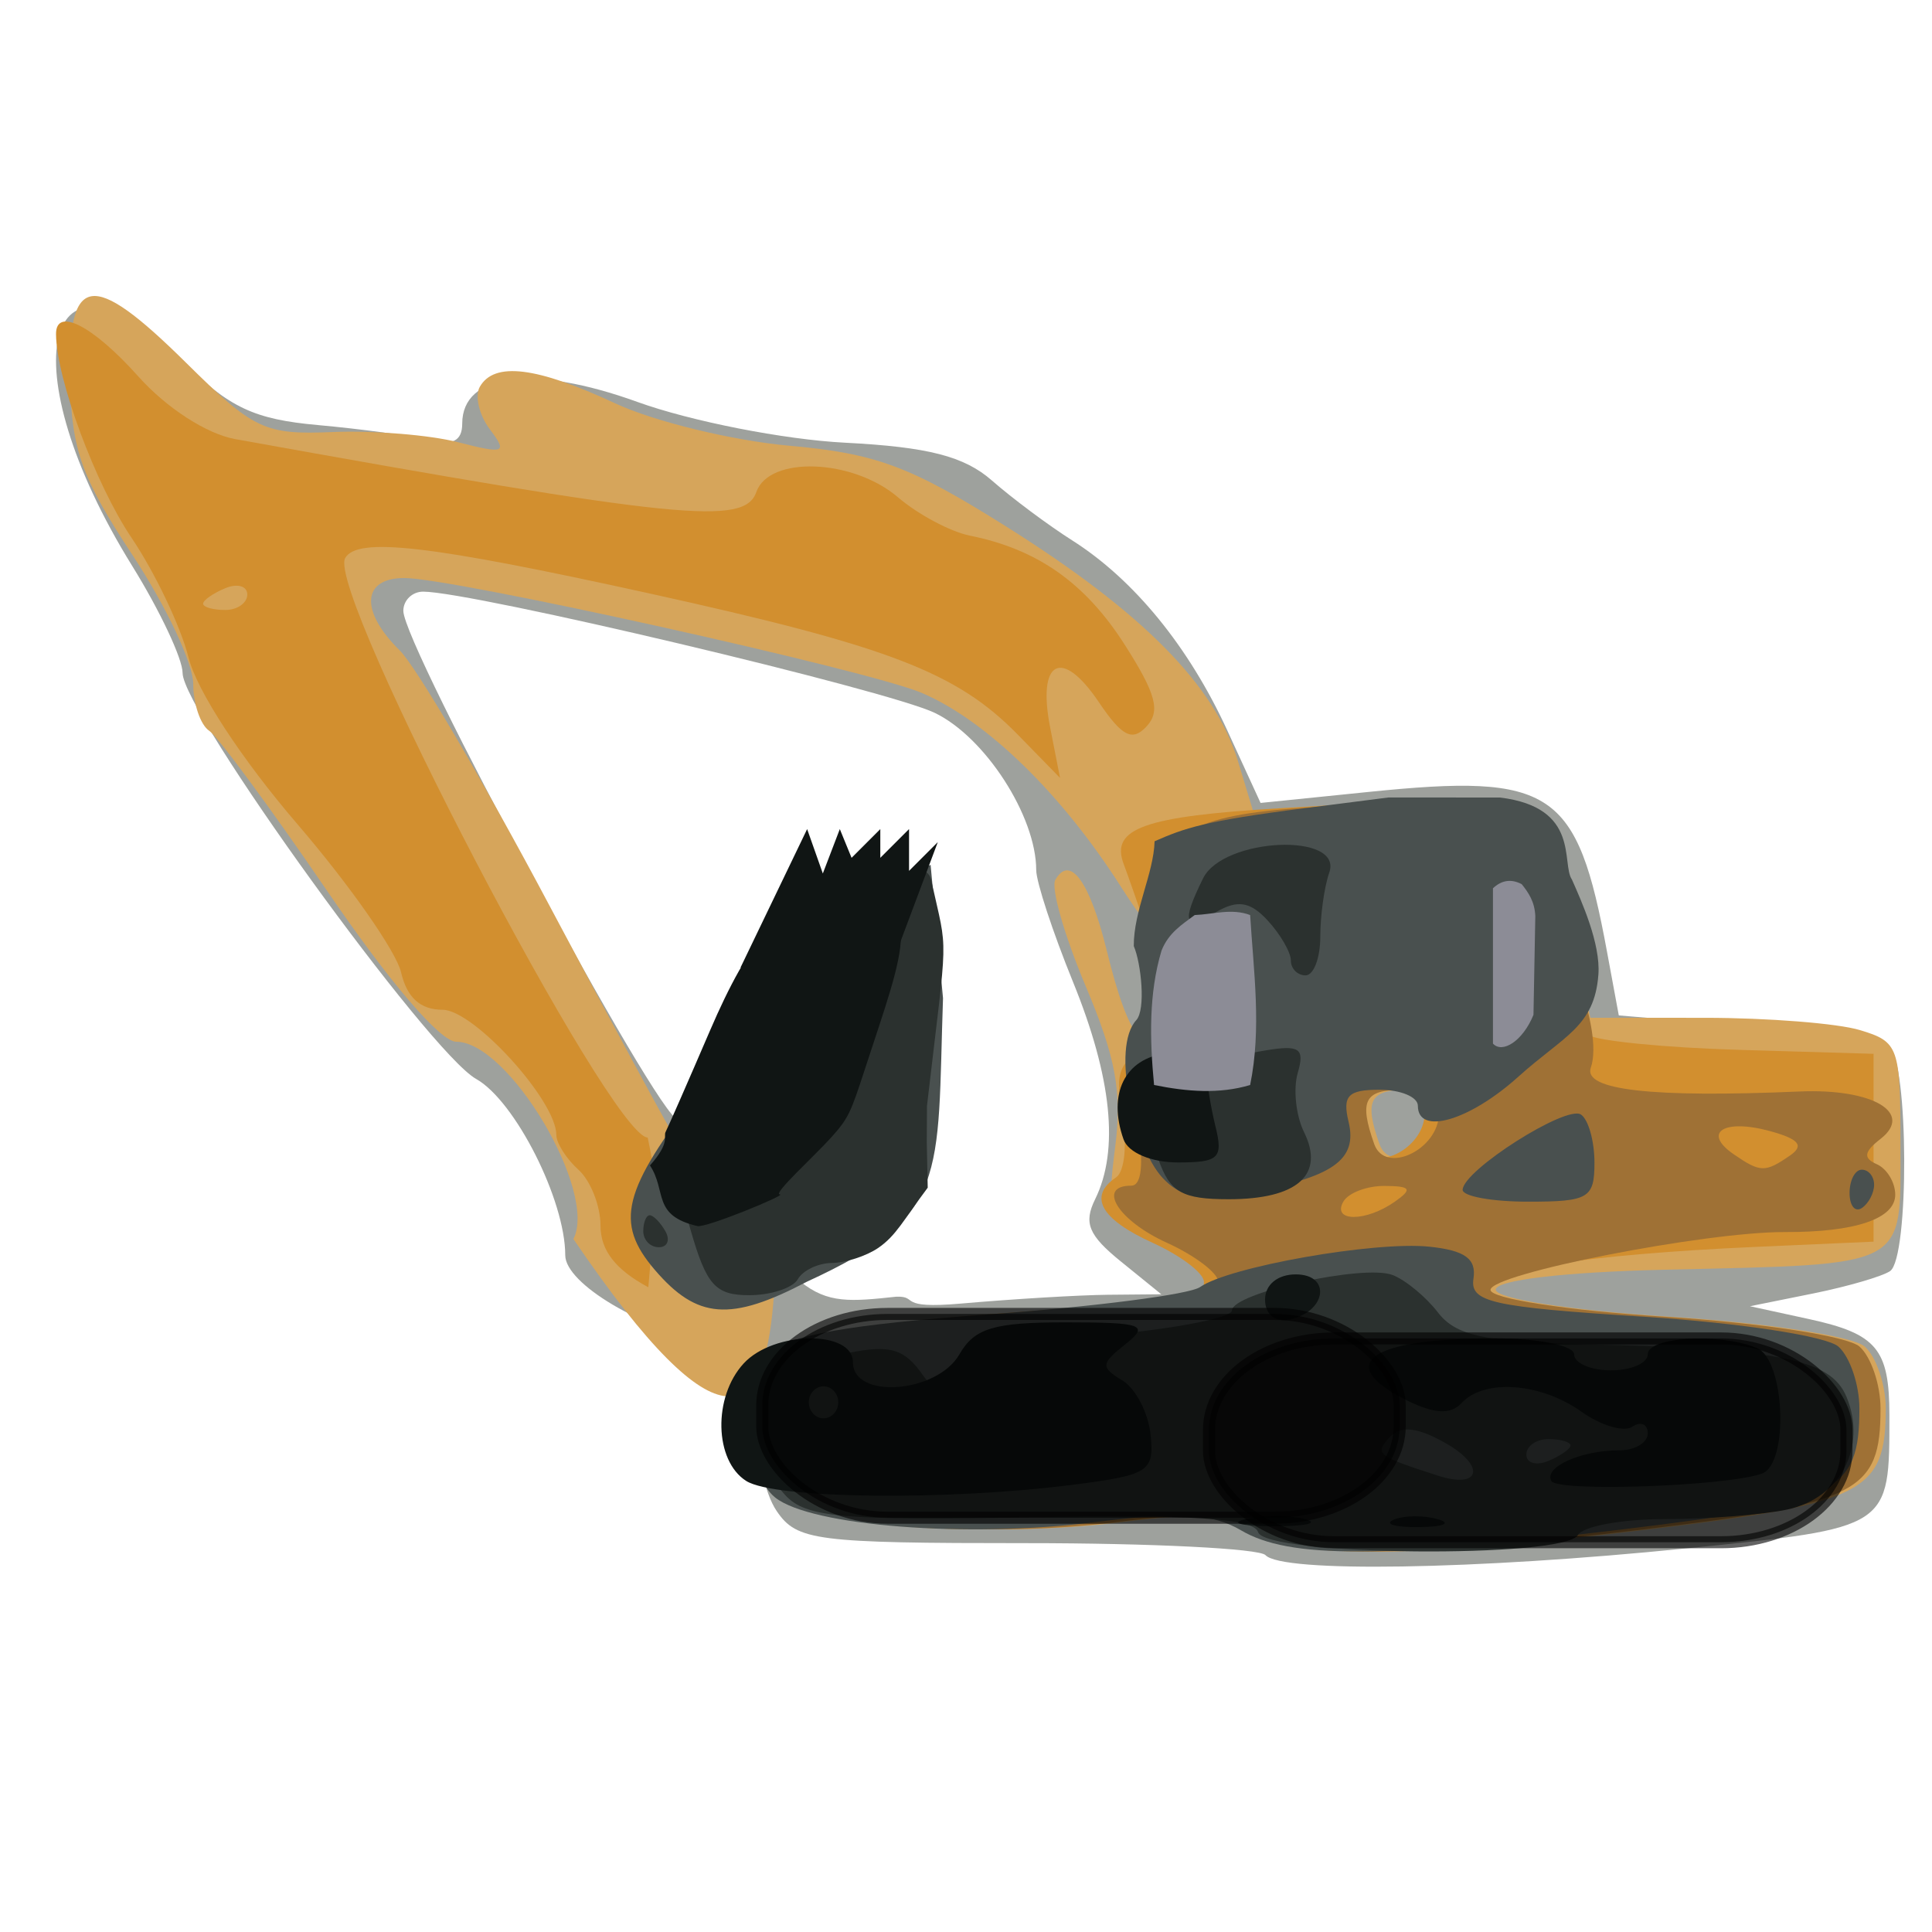 <?xml version="1.0" encoding="UTF-8" standalone="no"?>
<!-- Created with Inkscape (http://www.inkscape.org/) -->
<svg
   xmlns:dc="http://purl.org/dc/elements/1.1/"
   xmlns:cc="http://web.resource.org/cc/"
   xmlns:rdf="http://www.w3.org/1999/02/22-rdf-syntax-ns#"
   xmlns:svg="http://www.w3.org/2000/svg"
   xmlns="http://www.w3.org/2000/svg"
   xmlns:sodipodi="http://sodipodi.sourceforge.net/DTD/sodipodi-0.dtd"
   xmlns:inkscape="http://www.inkscape.org/namespaces/inkscape"
   width="16px"
   height="16px"
   id="svg2316"
   sodipodi:version="0.32"
   inkscape:version="0.44.1"
   sodipodi:docname="machinery.svg">
  <defs
     id="defs2318" />
  <sodipodi:namedview
     id="base"
     pagecolor="#ffffff"
     bordercolor="#666666"
     borderopacity="1.0"
     inkscape:pageopacity="0.0"
     inkscape:pageshadow="2"
     inkscape:zoom="15.696216"
     inkscape:cx="1.9440778"
     inkscape:cy="5.6437797"
     inkscape:current-layer="layer1"
     showgrid="true"
     inkscape:grid-bbox="true"
     inkscape:document-units="px"
     inkscape:window-width="1013"
     inkscape:window-height="588"
     inkscape:window-x="133"
     inkscape:window-y="218" />
  <g
     id="layer1"
     inkscape:label="Layer 1"
     inkscape:groupmode="layer">
    <g
       inkscape:label="Layer 1"
       id="g2391"
       transform="matrix(0.238,0,0,0.238,0.464,-3.522174e-3)">
      <path
         sodipodi:nodetypes="cssssssssssssssssccccccsscccssccccssssssccsc"
         style="fill:#9ea19d"
         d="M 42.085,54.128 C 41.873,53.899 38.13,53.711 33.768,53.711 C 26.431,53.711 25.78,53.627 25.079,52.598 C 24.625,51.931 24.383,50.598 24.477,49.273 C 24.627,47.136 24.571,47.05 22.84,46.729 C 20.413,46.28 17.719,44.682 17.719,43.692 C 17.719,41.77 15.975,38.321 14.618,37.558 C 12.97,36.632 4.404,24.786 4.404,23.433 C 4.404,22.939 3.616,21.264 2.653,19.711 C -1.653,12.763 -0.46,7.826 4.377,12.574 C 6.036,14.202 6.893,14.606 9.116,14.806 C 10.608,14.94 12.348,15.177 12.982,15.333 C 13.791,15.532 14.134,15.36 14.134,14.757 C 14.134,12.998 16.609,12.69 20.228,14 C 22.087,14.673 25.336,15.311 27.449,15.419 C 30.348,15.568 31.604,15.891 32.57,16.739 C 33.274,17.356 34.527,18.29 35.354,18.815 C 37.507,20.18 39.415,22.516 40.753,25.426 L 41.914,27.954 L 45.683,27.57 C 52.081,26.919 52.926,27.485 53.967,33.122 L 54.379,35.348 L 58.815,35.717 C 61.255,35.92 63.493,36.248 63.787,36.446 C 64.466,36.902 64.493,43.792 63.817,44.246 C 63.54,44.432 62.33,44.783 61.129,45.026 L 58.944,45.467 L 60.993,45.913 C 63.354,46.427 63.794,46.952 63.795,49.259 C 63.797,53.203 63.843,53.172 56.732,53.893 C 49.367,54.639 42.658,54.747 42.085,54.128 z M 36.614,45.068 L 38.46,45.051 L 37.055,43.912 C 35.925,42.996 35.749,42.571 36.159,41.74 C 36.998,40.035 36.74,37.507 35.387,34.182 C 34.683,32.452 34.107,30.7 34.107,30.29 C 34.107,28.417 32.328,25.662 30.576,24.82 C 28.92,24.024 14.477,20.602 12.774,20.602 C 12.395,20.602 12.085,20.903 12.085,21.27 C 12.085,22.486 20.977,38.965 21.633,38.965 C 26.04,45.451 26.073,45.474 29.241,45.135 C 30.04,45.111 29.222,45.574 31.493,45.374 C 33.295,45.216 35.599,45.078 36.614,45.068 z "
         id="path36670" />
      <path
         sodipodi:nodetypes="csssssssssssssssssssssccsssssssssssssscccccssscccssssssssccssc"
         style="fill:#d6a55b"
         d="M 42.15,53.264 C 41.157,52.677 39.98,52.613 37.029,52.984 C 32.625,53.538 27.192,53.117 25.943,52.125 C 24.875,51.277 24.82,48.188 25.852,47.067 C 26.396,46.475 28.586,46.089 33.491,45.722 C 37.272,45.439 40.424,45.198 40.494,45.187 C 41.179,45.082 40.21,44.139 38.575,43.321 C 36.586,42.325 36.559,42.271 36.858,39.902 C 37.097,38.009 36.876,36.815 35.823,34.316 C 35.086,32.568 34.613,30.91 34.772,30.632 C 35.28,29.738 35.97,30.684 36.561,33.088 C 37.329,36.208 37.92,36.943 39.106,36.253 C 39.621,35.953 40.65,35.708 41.392,35.708 C 42.499,35.708 42.712,35.483 42.578,34.456 C 42.47,33.632 42.108,33.252 41.518,33.343 C 41.025,33.42 40.234,33.545 39.759,33.621 C 39.217,33.708 38.214,32.69 37.07,30.893 C 35,27.641 32.381,25.089 30.124,24.125 C 28.281,23.337 13.824,20.128 12.12,20.128 C 10.642,20.128 10.569,21.28 11.959,22.647 C 12.531,23.209 14.869,27.192 17.154,31.497 C 19.44,35.802 21.414,39.45 21.543,39.603 C 22.039,40.195 25.089,35.658 25.546,33.65 C 23.554,36.825 28.483,58.551 18.003,43.128 C 18.853,41.477 15.758,36.264 13.928,36.264 C 13.374,36.264 11.622,34.22 9.451,31.04 C 7.49,28.167 5.635,25.648 5.329,25.443 C 5.024,25.238 4.774,24.499 4.774,23.802 C 4.774,23.105 3.825,21.094 2.664,19.334 C 0.896,16.651 0.544,15.671 0.488,13.28 C 0.399,9.513 1.229,9.379 4.514,12.626 C 6.891,14.976 7.251,15.147 9.635,15.048 C 11.046,14.99 13.006,15.149 13.992,15.403 C 15.609,15.819 15.718,15.775 15.1,14.96 C 14.724,14.462 14.565,13.794 14.746,13.475 C 15.248,12.593 16.72,12.773 19.455,14.049 C 20.816,14.684 23.543,15.348 25.515,15.524 C 28.533,15.794 29.724,16.237 33.05,18.328 C 37.815,21.323 40.326,23.864 41.128,26.504 L 41.726,28.474 L 44.504,28.119 L 47.282,27.764 L 46.981,29.402 C 46.563,31.673 47.896,32.943 49.275,31.587 C 50.135,30.741 50.256,30.736 50.538,31.537 C 50.71,32.023 51.238,32.347 51.711,32.256 C 52.294,32.144 52.703,32.628 52.981,33.76 L 53.391,35.43 L 57.377,35.431 C 59.569,35.432 61.997,35.624 62.772,35.859 C 64.122,36.268 64.18,36.433 64.18,39.881 C 64.18,44.181 64.528,43.997 55.986,44.196 C 52.485,44.277 50.097,44.558 50.097,44.889 C 50.097,45.207 52.695,45.611 56.155,45.832 C 59.517,46.046 62.537,46.51 62.941,46.874 C 63.341,47.234 63.668,48.202 63.668,49.024 C 63.668,51.94 62.908,52.329 55.474,53.226 C 47.008,54.247 43.828,54.256 42.15,53.264 z M 48.304,38.749 C 48.304,38.25 47.807,37.934 47.024,37.934 C 45.709,37.934 45.516,38.31 46.051,39.826 C 46.433,40.907 48.304,40.013 48.304,38.749 z "
         id="path36668" />
      <path
         sodipodi:nodetypes="cssssssssssssssscccssssscccccsssssccssccssssssssssssssssscccsscccsssc"
         style="fill:#d28f2f"
         d="M 41.47,53.264 C 40.478,52.677 39.3,52.613 36.349,52.984 C 31.945,53.538 26.512,53.117 25.263,52.125 C 24.196,51.277 24.14,48.188 25.172,47.067 C 25.717,46.475 27.906,46.089 32.811,45.722 C 36.593,45.439 39.744,45.198 39.815,45.187 C 39.885,45.176 39.943,44.92 39.943,44.618 C 39.943,44.317 39.136,43.703 38.15,43.256 C 36.349,42.438 35.906,41.642 36.886,40.984 C 37.183,40.784 37.278,39.844 37.103,38.833 C 36.835,37.278 36.973,36.948 38.136,36.373 C 38.874,36.007 40.06,35.708 40.771,35.708 C 41.817,35.708 42.031,35.47 41.898,34.456 C 41.735,33.211 40.998,33.001 39.364,33.733 C 38.756,34.005 38.386,33.681 38.008,32.542 C 37.721,31.682 37.335,30.572 37.149,30.076 C 36.685,28.837 37.87,28.417 42.62,28.137 L 46.577,27.903 L 46.289,29.472 C 45.883,31.674 47.241,32.919 48.595,31.587 C 49.456,30.741 49.576,30.736 49.859,31.537 C 50.031,32.023 50.558,32.347 51.031,32.256 C 51.624,32.142 52.026,32.644 52.327,33.872 C 52.566,34.852 53.015,35.823 53.324,36.03 C 53.632,36.238 55.991,36.47 58.565,36.546 L 63.244,36.684 L 63.244,39.952 L 63.244,43.22 L 59.147,43.402 C 53.263,43.663 49.417,44.252 49.417,44.892 C 49.417,45.206 52.033,45.613 55.475,45.832 C 58.838,46.046 61.858,46.51 62.261,46.874 C 62.661,47.234 62.988,48.202 62.988,49.024 C 62.988,51.94 62.229,52.329 54.794,53.226 C 46.328,54.247 43.148,54.256 41.47,53.264 z M 47.624,38.749 C 47.624,38.25 47.127,37.934 46.344,37.934 C 45.03,37.934 44.836,38.31 45.371,39.826 C 45.753,40.907 47.624,40.013 47.624,38.749 z M 20.61,44.807 C 19.468,44.195 18.946,43.522 18.946,42.662 C 18.946,41.973 18.6,41.097 18.177,40.716 C 17.755,40.335 17.409,39.79 17.409,39.505 C 17.409,38.314 14.534,35.152 13.45,35.151 C 12.679,35.151 12.21,34.728 12.006,33.846 C 11.84,33.129 10.22,30.812 8.405,28.699 C 6.454,26.427 4.904,24.057 4.612,22.898 C 4.34,21.82 3.446,19.942 2.625,18.724 C 1.369,16.861 0.011,13.197 2.4846316e-05,11.642 C -0.007,10.685 1.283,11.346 2.857,13.107 C 3.844,14.212 5.24,15.115 6.237,15.295 C 21.754,18.089 23.954,18.312 24.371,17.131 C 24.817,15.867 27.729,15.978 29.297,17.319 C 29.996,17.917 31.122,18.517 31.799,18.653 C 34.151,19.126 35.817,20.3 37.19,22.454 C 38.281,24.165 38.44,24.763 37.943,25.296 C 37.448,25.826 37.092,25.642 36.279,24.437 C 34.995,22.534 34.135,22.988 34.592,25.328 L 34.936,27.083 L 33.47,25.582 C 31.343,23.404 28.976,22.497 20.615,20.657 C 12.998,18.981 10.485,18.69 10.061,19.434 C 9.39,20.614 19.296,39.588 20.588,39.597 C 21.123,42.165 20.849,41.855 20.61,44.807 z M 6.655,20.701 C 6.655,20.405 6.309,20.307 5.887,20.483 C 5.464,20.659 5.118,20.901 5.118,21.022 C 5.118,21.142 5.464,21.24 5.887,21.24 C 6.309,21.24 6.655,20.998 6.655,20.701 z "
         id="path36666" />
      <path
         sodipodi:nodetypes="csssssssssssssscccssssssssssssssccssccssccssc"
         style="fill:#9f7135"
         d="M 41.968,53.264 C 40.976,52.677 39.798,52.613 36.847,52.984 C 32.443,53.538 27.01,53.117 25.761,52.125 C 24.694,51.277 24.638,48.188 25.67,47.067 C 26.215,46.475 28.404,46.089 33.309,45.722 C 37.09,45.439 40.242,45.198 40.312,45.187 C 40.383,45.176 40.44,44.92 40.44,44.618 C 40.44,44.317 39.634,43.703 38.648,43.256 C 36.955,42.487 36.199,41.272 37.413,41.272 C 37.774,41.272 37.854,40.528 37.64,39.15 C 37.343,37.241 37.444,36.962 38.643,36.368 C 39.377,36.005 40.542,35.708 41.233,35.708 C 42.135,35.708 42.489,35.403 42.489,34.628 C 42.489,33.16 41.707,32.746 40.386,33.514 C 39.078,34.275 38.412,33.494 38.4,31.185 C 38.388,29.041 39.497,28.374 43.498,28.117 L 47.078,27.887 L 46.788,29.464 C 46.381,31.673 47.736,32.922 49.093,31.587 C 49.953,30.741 50.074,30.736 50.357,31.537 C 50.529,32.023 51.036,32.347 51.483,32.256 C 52.392,32.072 53.871,35.847 53.405,37.165 C 53.13,37.945 55.513,38.217 60.669,37.995 C 63.207,37.885 64.655,38.734 63.486,39.645 C 62.907,40.096 62.876,40.314 63.358,40.526 C 63.71,40.682 63.998,41.159 63.998,41.586 C 63.998,42.424 62.609,42.895 60.157,42.886 C 57.369,42.876 49.915,44.341 49.915,44.899 C 49.915,45.204 52.588,45.616 55.973,45.832 C 59.336,46.046 62.355,46.51 62.759,46.874 C 63.159,47.234 63.486,48.202 63.486,49.024 C 63.486,51.94 62.726,52.329 55.292,53.226 C 46.826,54.247 43.646,54.256 41.968,53.264 z M 46.586,41.829 C 47.21,41.39 47.144,41.288 46.232,41.281 C 45.615,41.276 44.968,41.523 44.793,41.829 C 44.391,42.537 45.577,42.537 46.586,41.829 z M 48.122,38.749 C 48.122,38.25 47.625,37.934 46.842,37.934 C 45.527,37.934 45.334,38.31 45.869,39.826 C 46.251,40.907 48.122,40.013 48.122,38.749 z M 60.334,40.225 C 60.84,39.876 60.653,39.65 59.633,39.371 C 58.029,38.934 57.274,39.422 58.38,40.181 C 59.305,40.817 59.468,40.821 60.334,40.225 z "
         id="path36664" />
      <path
         sodipodi:nodetypes="csssssssssssccssccccccsssccsccccccssssssccsssc"
         style="fill:#49504f"
         d="M 41.233,53.264 C 40.24,52.677 39.063,52.613 36.112,52.984 C 31.708,53.538 26.275,53.117 25.026,52.125 C 23.958,51.277 23.903,48.188 24.935,47.067 C 25.48,46.474 27.621,46.099 32.419,45.753 C 36.116,45.486 39.44,45.058 39.807,44.801 C 40.819,44.09 45.89,43.197 47.786,43.395 C 49.027,43.525 49.428,43.815 49.322,44.508 C 49.198,45.326 49.956,45.495 55.238,45.832 C 58.6,46.046 61.62,46.51 62.024,46.874 C 62.424,47.234 62.751,48.202 62.751,49.024 C 62.751,51.94 61.991,52.329 54.557,53.226 C 46.091,54.247 42.911,54.256 41.233,53.264 z M 20.834,44.2 C 19.427,42.555 19.705,41.445 22.403,37.954 C 23.297,36.798 24.278,34.88 24.583,33.693 C 25.127,31.576 25.189,31.531 27.785,31.367 L 30.432,30.109 L 30.864,34.748 C 30.649,41.005 31.1,42.33 26.134,44.611 C 23.47,46.009 22.304,45.919 20.834,44.2 z M 62.409,41.526 C 62.409,41.08 62.601,40.716 62.836,40.716 C 63.071,40.716 63.263,40.952 63.263,41.24 C 63.263,41.528 63.071,41.892 62.836,42.05 C 62.601,42.207 62.409,41.972 62.409,41.526 z M 38.495,40.99 C 37.514,39.925 36.707,36.471 37.589,35.512 C 37.927,35.145 37.758,33.526 37.502,32.935 C 37.496,31.699 38.196,30.412 38.226,29.288 C 39.272,28.831 39.928,28.586 43.441,28.138 L 46.365,27.764 L 50.246,27.766 C 53.058,28.11 52.367,30.063 52.748,30.62 C 53.079,31.368 53.748,32.846 53.669,33.925 C 53.534,35.749 52.463,36.057 50.886,37.478 C 49.178,39.018 47.387,39.536 47.387,38.49 C 47.387,38.184 46.784,37.934 46.047,37.934 C 44.956,37.934 44.757,38.142 44.977,39.054 C 45.295,40.379 44.427,40.985 41.439,41.522 C 39.831,41.811 39.135,41.686 38.495,40.99 z M 48.945,41.411 C 48.981,40.725 52.554,38.455 53.062,38.797 C 53.321,38.97 53.532,39.723 53.532,40.471 C 53.532,41.709 53.33,41.829 51.228,41.829 C 49.96,41.829 48.933,41.641 48.945,41.411 z "
         id="path36662" />
      <path
         sodipodi:nodetypes="cssssssssssssssccssccsssccssscccssssccsssccssssccssssssc"
         style="fill:#2b312f"
         d="M 41.827,53.327 C 41.68,52.85 39.5,52.707 33.919,52.81 C 27.341,52.931 26.09,52.818 25.372,52.038 C 23.615,50.129 24.721,47.666 27.594,47.088 C 29.034,46.798 29.529,46.95 30.175,47.881 C 31.03,49.112 32.725,48.903 32.725,47.566 C 32.725,47.048 33.943,46.713 36.822,46.441 C 39.076,46.227 40.919,45.854 40.919,45.613 C 40.919,45.008 45.491,43.997 46.502,44.379 C 46.952,44.549 47.666,45.138 48.089,45.688 C 48.697,46.48 49.709,46.707 52.954,46.782 C 59.964,46.942 61.754,47.295 62.304,48.625 C 63.022,50.362 62.092,52.139 60.257,52.538 C 59.409,52.722 57.49,52.873 55.993,52.873 C 54.496,52.873 53.128,53.124 52.954,53.43 C 52.486,54.252 42.081,54.156 41.827,53.327 z M 48.362,50.237 C 47.371,49.673 46.791,49.61 46.41,50.023 C 45.87,50.61 45.952,50.675 48.089,51.363 C 49.565,51.838 49.76,51.033 48.362,50.237 z M 52.698,50.31 C 52.698,50.189 52.352,50.091 51.93,50.091 C 51.507,50.091 51.162,50.334 51.162,50.63 C 51.162,50.926 51.507,51.025 51.93,50.849 C 52.352,50.673 52.698,50.43 52.698,50.31 z M 22.08,42.811 C 21.453,40.63 21.487,40.465 22.925,38.686 C 23.749,37.666 24.688,35.959 25.012,34.893 C 25.534,33.173 30.107,29.059 30.456,30.652 C 31.044,33.334 31.036,32.211 30.306,38.496 L 30.299,39.764 L 30.332,41.342 C 29.489,42.467 29.236,43.008 28.613,43.436 C 28.199,43.72 27.47,43.957 26.994,43.962 C 26.518,43.966 25.986,44.221 25.812,44.527 C 25.638,44.833 24.873,45.083 24.114,45.083 C 22.945,45.083 22.632,44.733 22.08,42.811 z M 20.434,42.857 C 20.434,42.551 20.536,42.301 20.66,42.301 C 20.784,42.301 21.028,42.551 21.203,42.857 C 21.377,43.163 21.275,43.414 20.977,43.414 C 20.678,43.414 20.434,43.163 20.434,42.857 z M 38.36,40.358 C 37.477,37.833 38.06,37.239 42.084,36.566 C 43.273,36.368 43.457,36.495 43.208,37.346 C 43.045,37.906 43.143,38.836 43.428,39.412 C 44.156,40.892 43.197,41.744 40.804,41.744 C 39.188,41.744 38.761,41.502 38.36,40.358 z M 42.968,33.437 C 42.968,33.153 42.606,32.528 42.164,32.047 C 41.557,31.388 41.118,31.315 40.372,31.749 C 39.253,32.399 39.148,32.131 39.913,30.579 C 40.615,29.154 44.803,28.967 44.303,30.383 C 44.132,30.867 43.992,31.869 43.992,32.609 C 43.992,33.349 43.762,33.954 43.48,33.954 C 43.198,33.954 42.968,33.722 42.968,33.437 z "
         id="path36660" />
      <path
         sodipodi:nodetypes="cssccssccssssssssccsssccssssssssssssccssccsssssssccssssc"
         style="fill:#101514"
         d="M 41.436,52.868 C 42.073,52.735 42.995,52.74 43.485,52.879 C 43.974,53.019 43.453,53.128 42.327,53.121 C 41.2,53.115 40.799,53.001 41.436,52.868 z M 46.542,52.897 C 46.888,52.744 47.58,52.735 48.078,52.876 C 48.576,53.017 48.293,53.142 47.448,53.153 C 46.603,53.165 46.195,53.049 46.542,52.897 z M 24.018,51.548 C 22.904,50.843 22.854,48.624 23.927,47.459 C 24.979,46.316 27.731,46.287 27.731,47.419 C 27.731,48.717 30.655,48.498 31.435,47.141 C 31.958,46.231 32.629,46.028 35.122,46.028 C 37.814,46.028 38.058,46.116 37.218,46.783 C 36.353,47.471 36.343,47.585 37.106,48.049 C 37.567,48.329 38.009,49.179 38.087,49.936 C 38.22,51.218 38.032,51.34 35.413,51.676 C 31.022,52.241 25.007,52.173 24.018,51.548 z M 27.219,48.81 C 27.219,48.504 26.988,48.254 26.707,48.254 C 26.425,48.254 26.195,48.504 26.195,48.81 C 26.195,49.116 26.425,49.367 26.707,49.367 C 26.988,49.367 27.219,49.116 27.219,48.81 z M 52.032,51.549 C 51.758,51.067 53.06,50.48 54.403,50.48 C 54.944,50.48 55.386,50.214 55.386,49.89 C 55.386,49.566 55.145,49.463 54.851,49.66 C 54.557,49.857 53.758,49.622 53.077,49.136 C 51.656,48.125 49.693,47.984 48.908,48.837 C 48.534,49.243 47.96,49.216 47.014,48.748 C 44.441,47.474 45.69,46.584 50.05,46.584 C 51.576,46.584 52.825,46.835 52.825,47.141 C 52.825,47.447 53.401,47.697 54.105,47.697 C 54.809,47.697 55.386,47.447 55.386,47.141 C 55.386,46.53 57.898,46.386 59.185,46.922 C 60.167,47.332 60.308,50.962 59.355,51.294 C 58.089,51.734 52.253,51.937 52.032,51.549 z M 42.07,45.234 C 42.07,44.718 42.508,44.359 43.137,44.359 C 44.385,44.359 44.209,45.659 42.924,45.93 C 42.419,46.036 42.07,45.752 42.07,45.234 z M 20.667,40.568 C 21.393,39.751 21.121,39.573 21.214,39.396 C 21.306,39.218 22,37.633 22.757,35.873 C 24.097,32.758 25.37,31.022 27.37,31.082 C 30.371,31.173 29.527,32.982 28.149,37.208 C 27.652,38.731 27.581,38.92 26.965,39.603 C 26.378,40.254 24.917,41.576 25.188,41.576 C 25.46,41.576 22.617,42.748 22.319,42.678 C 20.728,42.307 21.26,41.47 20.667,40.568 z M 37.146,39.661 C 36.587,38.08 37.193,36.849 38.618,36.671 C 39.517,36.558 40.024,36.758 40.029,37.227 C 40.033,37.63 40.175,38.523 40.345,39.212 C 40.617,40.316 40.463,40.464 39.041,40.464 C 38.11,40.464 37.31,40.125 37.146,39.661 z "
         id="path36658" />
      <rect
         rx="4.364"
         ry="3.182"
         y="45.735"
         x="24.574"
         height="7.091"
         width="22.182"
         id="rect25965"
         style="opacity:0.608;fill:black;fill-opacity:1;fill-rule:nonzero;stroke:black;stroke-width:0.419;stroke-linecap:square;stroke-linejoin:bevel;stroke-miterlimit:4;stroke-dasharray:none;stroke-opacity:1" />
      <rect
         style="opacity:0.608;fill:black;fill-opacity:1;fill-rule:nonzero;stroke:black;stroke-width:0.419;stroke-linecap:square;stroke-linejoin:bevel;stroke-miterlimit:4;stroke-dasharray:none;stroke-opacity:1"
         id="rect26856"
         width="22.182"
         height="7.091"
         x="40.119"
         y="46.588"
         ry="3.182"
         rx="4.364" />
      <path
         sodipodi:nodetypes="cccccc"
         id="path29521"
         d="M 38.208,37.769 C 39.359,38.003 40.486,38.089 41.551,37.769 C 41.954,35.798 41.672,33.826 41.551,31.855 C 40.908,31.613 40.265,31.83 39.623,31.855 C 39.177,32.186 38.705,32.481 38.465,33.1 C 38.024,34.58 38.054,36.161 38.208,37.769 z "
         style="fill:#8c8c96;fill-opacity:1;fill-rule:evenodd;stroke:none;stroke-width:1px;stroke-linecap:butt;stroke-linejoin:miter;stroke-opacity:1" />
      <path
         sodipodi:nodetypes="ccccccc"
         id="path33069"
         d="M 50,31.328 C 50,31.328 50,36.328 50,36.328 C 50.325,36.685 51.037,36.244 51.41,35.328 L 51.474,31.889 C 51.451,31.384 51.234,31.073 51,30.78 C 50.622,30.583 50.292,30.65 50,30.924 L 50,31.328 z "
         style="fill:#8c8c96;fill-opacity:1;fill-rule:evenodd;stroke:none;stroke-width:1px;stroke-linecap:butt;stroke-linejoin:miter;stroke-opacity:1" />
      <path
         sodipodi:nodetypes="cccccccccccc"
         id="path37570"
         d="M 23.818,33.682 L 26.136,28.864 L 26.682,30.409 L 27.273,28.864 L 27.682,29.864 L 28.682,28.864 L 28.682,29.864 L 29.682,28.864 L 29.682,30.318 L 30.682,29.318 L 29.182,33.318 L 23.818,33.682 z "
         style="fill:#101514;fill-opacity:1;fill-rule:evenodd;stroke:none;stroke-width:1px;stroke-linecap:butt;stroke-linejoin:miter;stroke-opacity:1" />
    </g>
  </g>
</svg>
